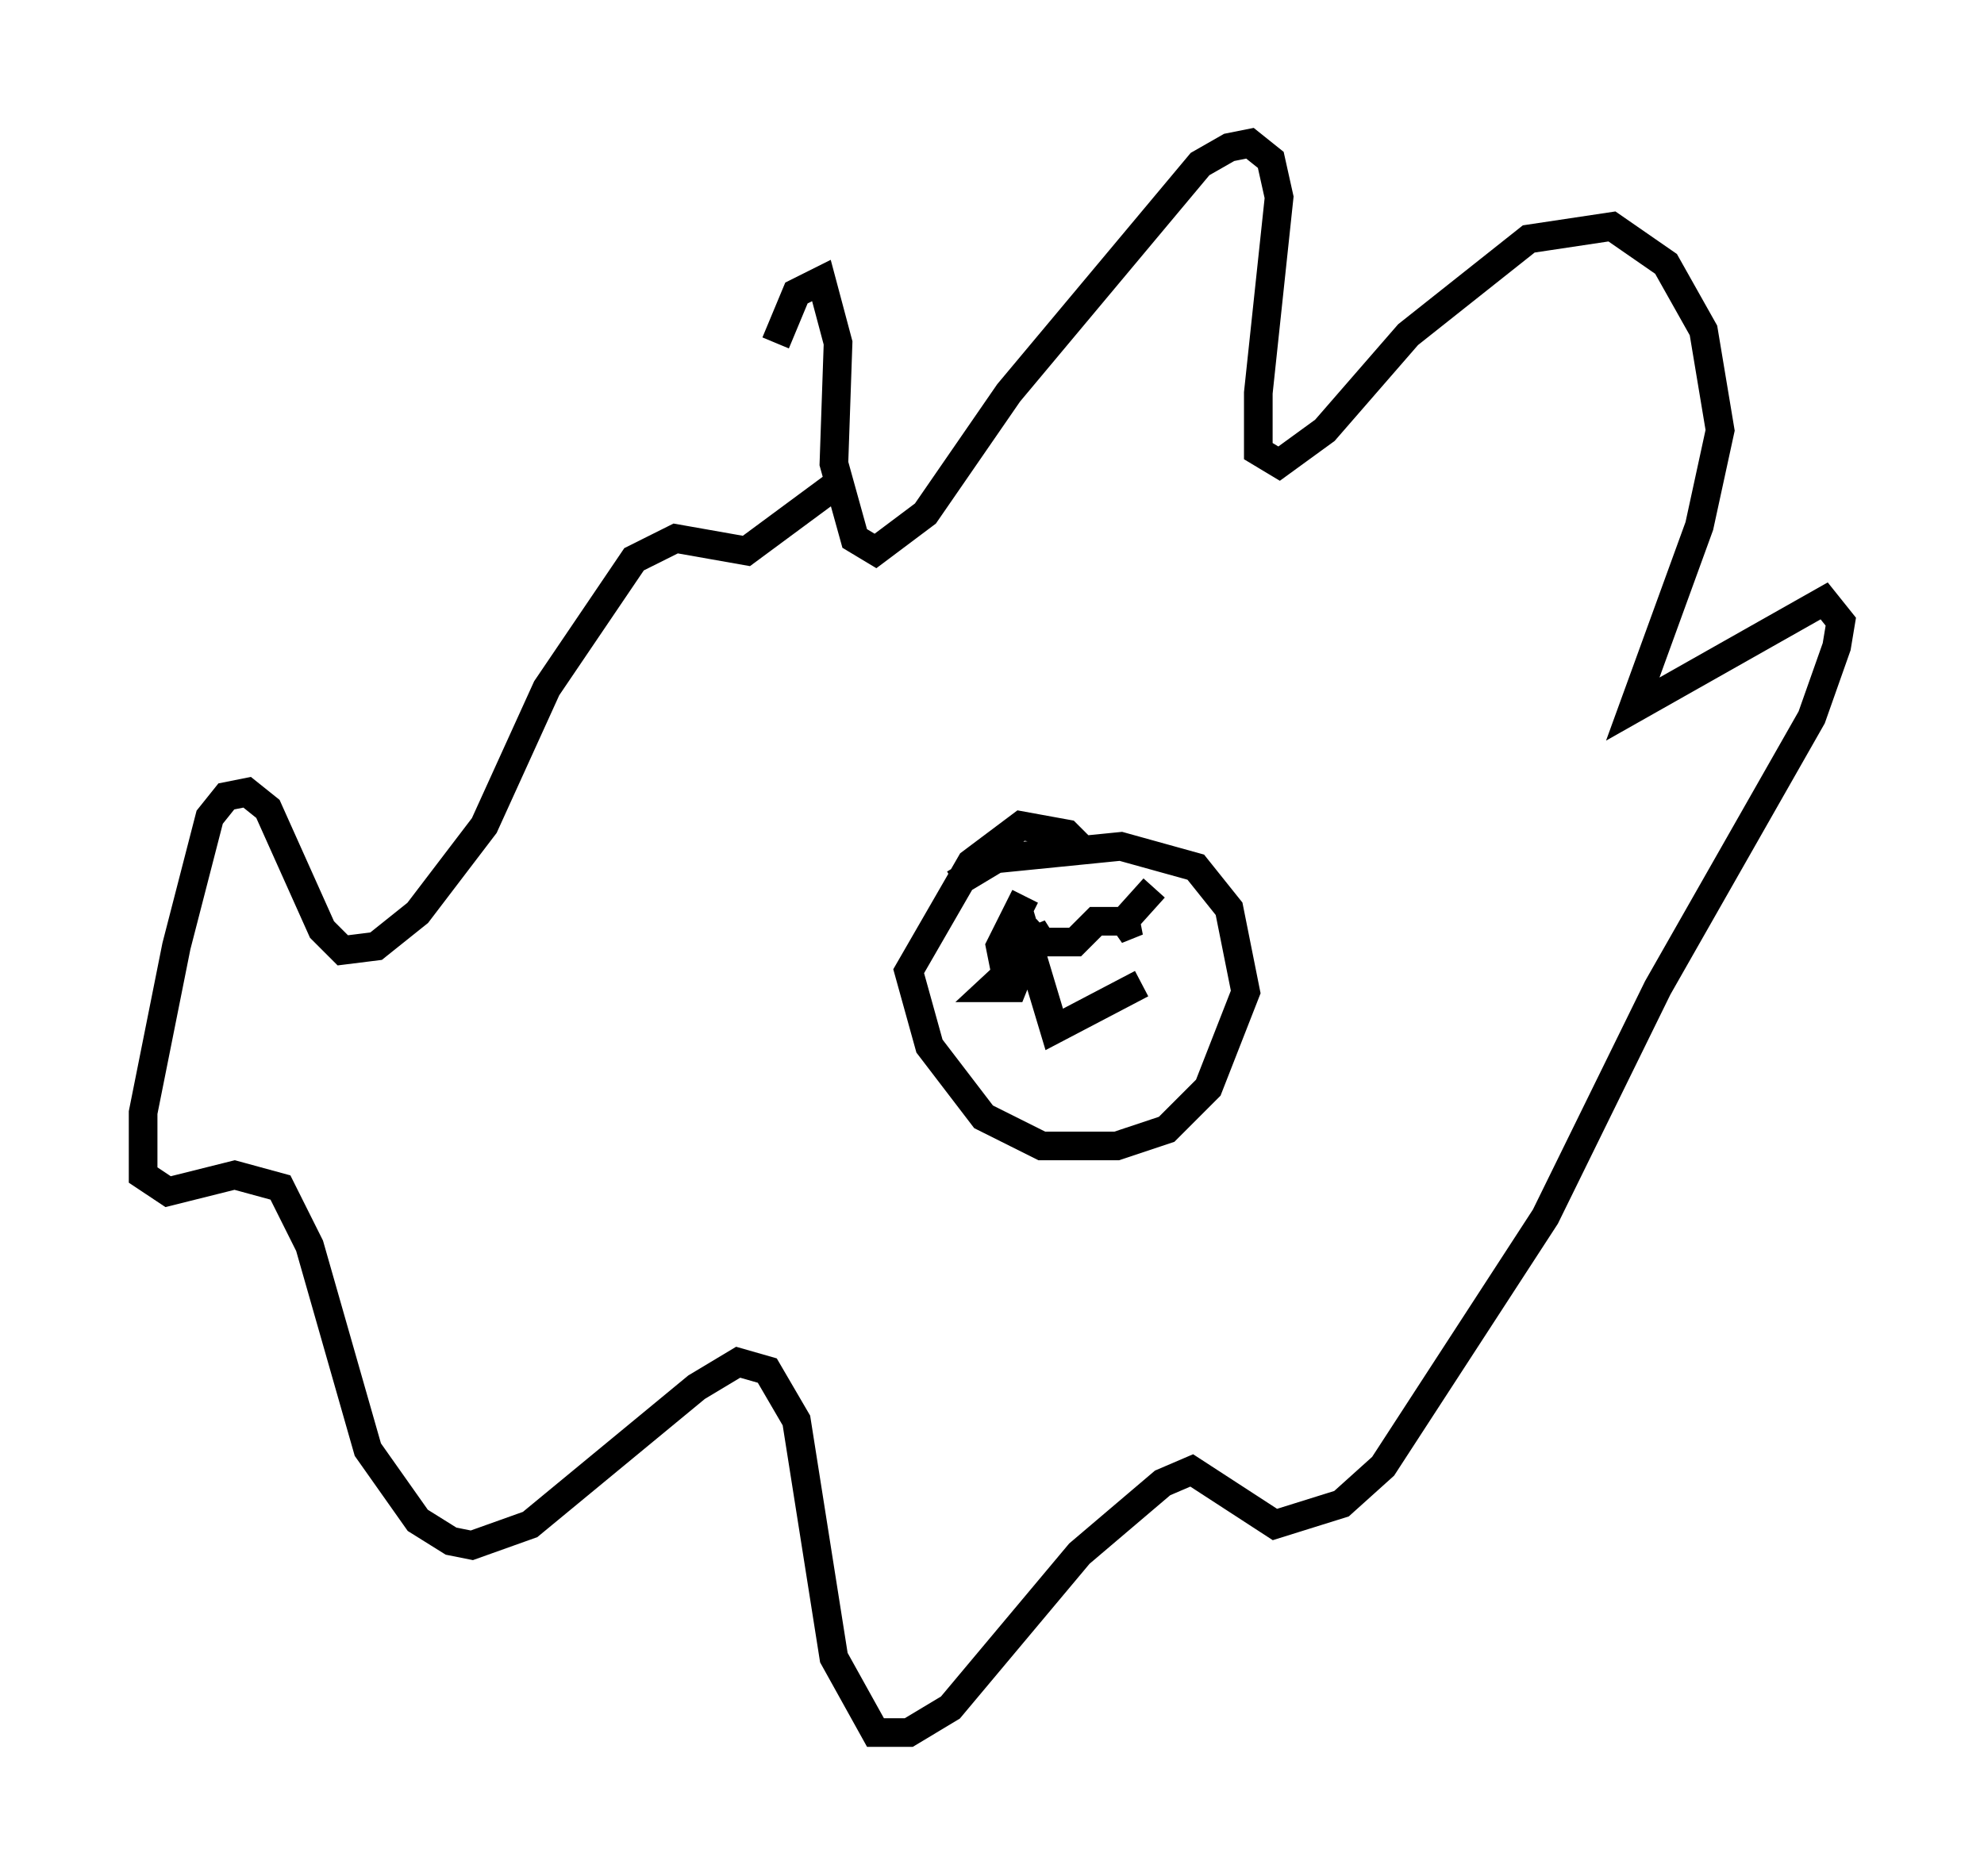 <?xml version="1.0" encoding="utf-8" ?>
<svg baseProfile="full" height="65.486" version="1.1" width="69.262" xmlns="http://www.w3.org/2000/svg" xmlns:ev="http://www.w3.org/2001/xml-events" xmlns:xlink="http://www.w3.org/1999/xlink"><defs /><rect fill="white" height="65.486" width="69.262" x="0" y="0" /><path d="M22.866, 24.173 m4.212, -12.201 l0.726, -1.743 0.872, -0.436 l0.581, 2.179 -0.145, 4.212 l0.726, 2.615 0.726, 0.436 l1.743, -1.307 2.905, -4.212 l6.682, -7.989 1.017, -0.581 l0.726, -0.145 0.726, 0.581 l0.291, 1.307 -0.726, 6.827 l0.0, 2.034 0.726, 0.436 l1.598, -1.162 2.905, -3.341 l4.212, -3.341 2.905, -0.436 l1.888, 1.307 1.307, 2.324 l0.581, 3.486 -0.726, 3.341 l-2.324, 6.391 6.682, -3.777 l0.581, 0.726 -0.145, 0.872 l-0.872, 2.469 -5.374, 9.441 l-3.922, 7.989 -5.665, 8.715 l-1.453, 1.307 -2.324, 0.726 l-2.905, -1.888 -1.017, 0.436 l-2.905, 2.469 -4.503, 5.374 l-1.453, 0.872 -1.162, 0.0 l-1.453, -2.615 -1.307, -8.279 l-1.017, -1.743 -1.017, -0.291 l-1.453, 0.872 -5.81, 4.793 l-2.034, 0.726 -0.726, -0.145 l-1.162, -0.726 -1.743, -2.469 l-2.034, -7.117 -1.017, -2.034 l-1.598, -0.436 -2.324, 0.581 l-0.872, -0.581 0.0, -2.179 l1.162, -5.81 1.162, -4.503 l0.581, -0.726 0.726, -0.145 l0.726, 0.581 1.888, 4.212 l0.726, 0.726 1.162, -0.145 l1.453, -1.162 2.324, -3.05 l2.179, -4.793 3.05, -4.503 l1.453, -0.726 2.469, 0.436 l3.341, -2.469 m8.57, 13.073 l-0.726, -0.726 -1.598, -0.291 l-1.743, 1.307 -2.179, 3.777 l0.726, 2.615 1.888, 2.469 l2.034, 1.017 2.615, 0.0 l1.743, -0.581 1.453, -1.453 l1.307, -3.341 -0.581, -2.905 l-1.162, -1.453 -2.615, -0.726 l-4.358, 0.436 -1.453, 0.872 m2.469, 0.436 l-0.872, 1.743 0.145, 0.726 l1.453, -1.307 m3.777, -1.453 l-1.307, 1.453 0.726, -0.291 l-1.453, 0.0 -0.726, 0.726 l-1.598, 0.0 0.726, -0.291 l-2.034, 1.888 0.726, 0.0 l0.581, -1.453 0.872, 2.905 l3.05, -1.598 " fill="none" stroke="black" stroke-width="1" /></svg>